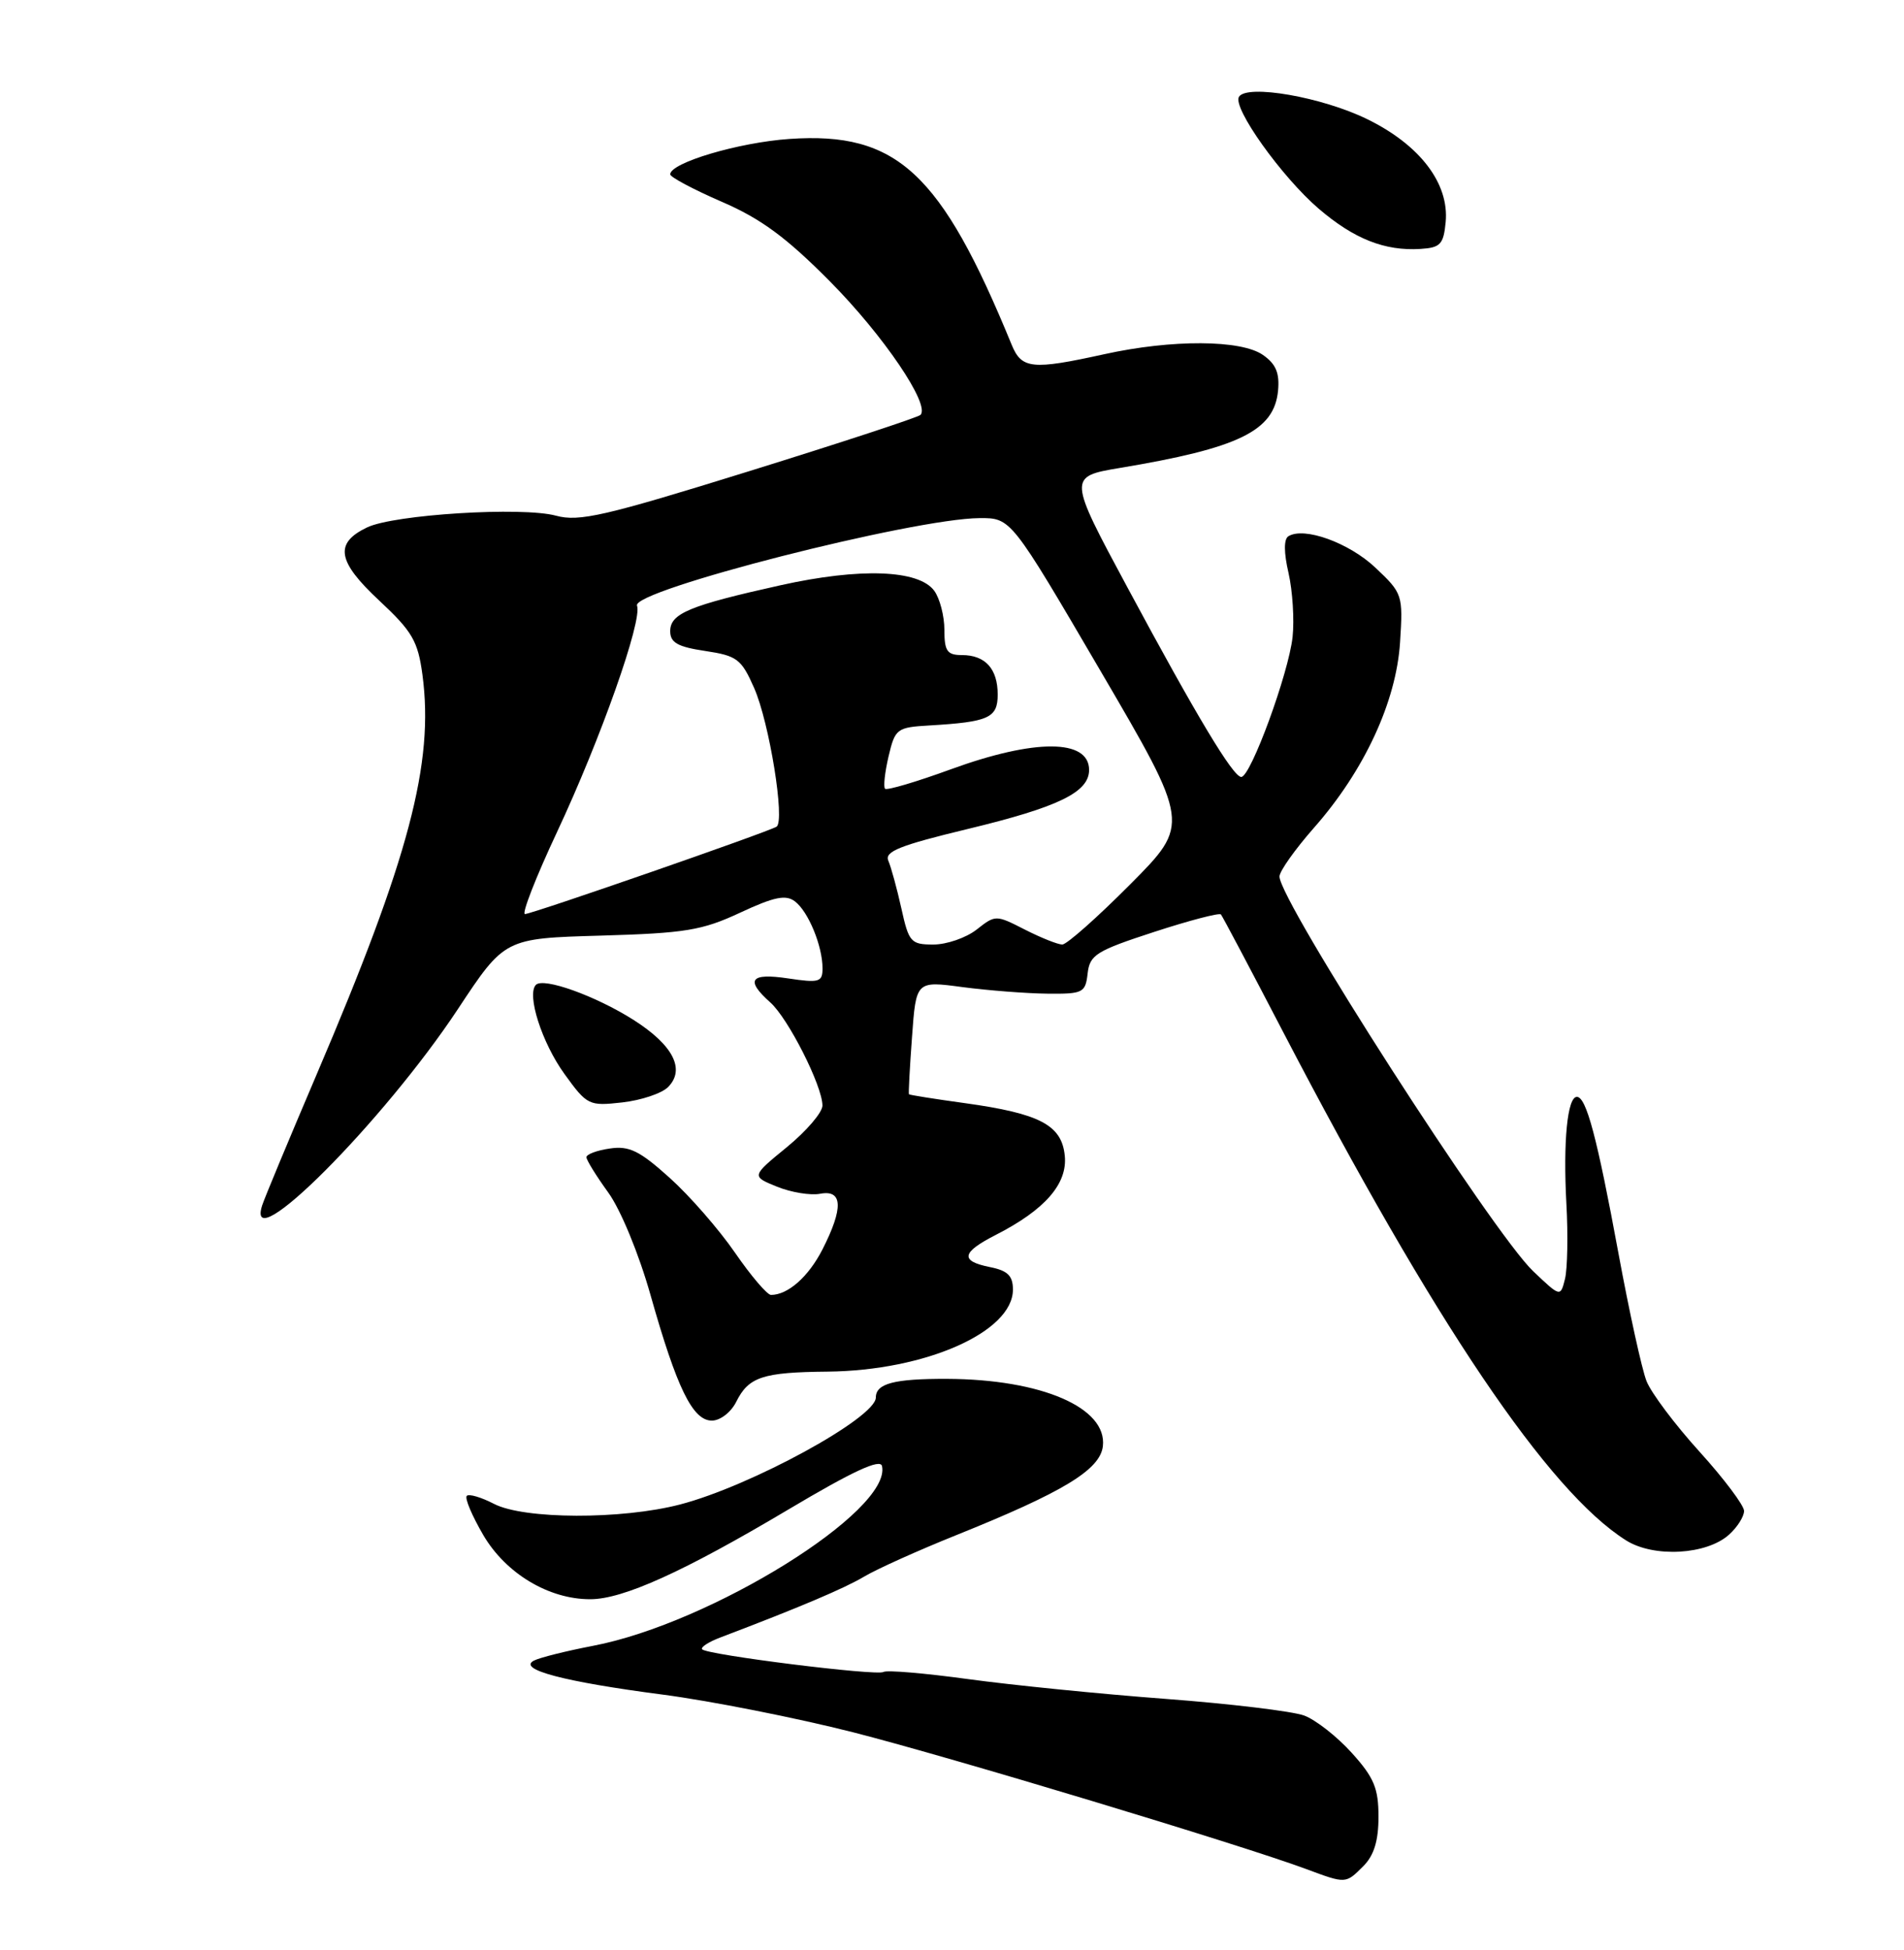 <?xml version="1.0" encoding="UTF-8" standalone="no"?>
<!DOCTYPE svg PUBLIC "-//W3C//DTD SVG 1.1//EN" "http://www.w3.org/Graphics/SVG/1.1/DTD/svg11.dtd" >
<svg xmlns="http://www.w3.org/2000/svg" xmlns:xlink="http://www.w3.org/1999/xlink" version="1.1" viewBox="0 0 250 256">
 <g >
 <path fill="currentColor"
d=" M 179.00 245.00 C 180.41 243.59 181.00 241.67 181.00 238.50 C 181.00 234.77 180.41 233.35 177.49 230.12 C 175.56 227.98 172.75 225.78 171.24 225.22 C 169.73 224.66 161.53 223.67 153.00 223.03 C 144.47 222.39 132.84 221.22 127.14 220.44 C 121.44 219.66 116.43 219.23 116.00 219.50 C 115.13 220.04 92.94 217.27 92.20 216.53 C 91.94 216.27 93.02 215.56 94.61 214.96 C 104.99 211.02 110.89 208.52 113.50 206.96 C 115.15 205.98 120.55 203.55 125.50 201.56 C 139.59 195.90 144.45 192.96 144.81 189.86 C 145.39 184.80 136.75 181.07 124.33 181.02 C 117.40 181.00 115.00 181.63 115.00 183.47 C 115.00 186.13 98.60 195.09 89.30 197.51 C 81.62 199.51 68.80 199.47 64.86 197.43 C 63.18 196.56 61.58 196.09 61.29 196.38 C 60.99 196.67 61.98 199.00 63.47 201.55 C 66.43 206.58 72.06 209.96 77.50 209.95 C 81.80 209.95 89.76 206.35 103.50 198.18 C 111.99 193.13 115.59 191.46 115.81 192.47 C 117.11 198.34 93.33 213.12 77.85 216.07 C 74.36 216.74 70.87 217.61 70.10 218.01 C 67.91 219.16 74.03 220.78 87.00 222.47 C 93.33 223.30 104.58 225.53 112.02 227.42 C 124.84 230.69 162.91 242.18 171.50 245.37 C 176.74 247.32 176.68 247.32 179.00 245.00 Z  M 227.04 201.46 C 228.12 200.49 229.00 199.09 229.00 198.36 C 229.00 197.64 226.37 194.13 223.15 190.58 C 219.93 187.03 216.80 182.86 216.19 181.31 C 215.58 179.76 213.92 172.20 212.50 164.50 C 209.70 149.31 208.28 144.00 207.05 144.00 C 205.80 144.00 205.23 149.85 205.67 158.00 C 205.90 162.12 205.81 166.58 205.49 167.89 C 204.89 170.29 204.89 170.29 201.31 166.89 C 196.01 161.86 168.00 118.29 168.00 115.07 C 168.00 114.38 170.04 111.50 172.54 108.66 C 179.14 101.17 183.33 92.12 183.83 84.33 C 184.23 78.09 184.16 77.89 180.59 74.52 C 177.12 71.25 171.23 69.12 169.17 70.40 C 168.56 70.77 168.56 72.53 169.19 75.24 C 169.72 77.58 169.96 81.35 169.72 83.62 C 169.20 88.40 164.22 102.00 162.98 102.00 C 161.91 102.00 157.11 94.01 148.03 77.11 C 140.25 62.65 140.25 62.57 147.00 61.44 C 162.68 58.83 167.29 56.58 167.81 51.31 C 168.03 48.98 167.54 47.79 165.83 46.60 C 162.96 44.59 153.89 44.54 145.00 46.50 C 135.51 48.59 134.14 48.45 132.83 45.25 C 123.56 22.64 117.76 17.27 103.67 18.24 C 96.98 18.70 88.00 21.37 88.00 22.89 C 88.00 23.25 91.04 24.87 94.75 26.48 C 99.93 28.72 103.24 31.16 109.00 36.97 C 116.01 44.05 122.18 53.15 120.86 54.47 C 120.54 54.79 110.43 58.11 98.39 61.85 C 79.41 67.75 76.04 68.53 73.00 67.70 C 68.58 66.50 51.74 67.54 48.20 69.24 C 43.87 71.31 44.27 73.70 49.80 78.85 C 54.14 82.90 54.87 84.15 55.47 88.60 C 57.01 100.18 53.72 112.63 41.60 141.00 C 37.96 149.53 34.73 157.29 34.42 158.25 C 32.10 165.55 50.35 147.25 60.12 132.48 C 66.26 123.19 66.26 123.19 78.88 122.83 C 89.99 122.51 92.18 122.15 97.18 119.82 C 101.66 117.73 103.18 117.42 104.38 118.34 C 106.14 119.67 108.00 124.20 108.00 127.13 C 108.00 128.93 107.56 129.06 103.50 128.45 C 98.51 127.70 97.81 128.63 101.14 131.60 C 103.49 133.69 107.97 142.54 107.99 145.13 C 108.00 146.03 105.90 148.48 103.33 150.59 C 98.65 154.42 98.65 154.42 102.02 155.79 C 103.87 156.54 106.42 156.96 107.69 156.72 C 110.66 156.15 110.76 158.59 108.00 164.01 C 106.16 167.62 103.46 170.00 101.23 170.00 C 100.74 170.00 98.61 167.51 96.51 164.46 C 94.41 161.41 90.55 156.98 87.92 154.62 C 83.98 151.07 82.61 150.40 80.07 150.78 C 78.38 151.02 77.00 151.54 77.00 151.92 C 77.00 152.30 78.29 154.38 79.86 156.55 C 81.49 158.80 83.88 164.59 85.41 170.00 C 88.88 182.27 90.95 186.50 93.47 186.50 C 94.57 186.50 95.99 185.40 96.67 184.03 C 98.30 180.76 100.14 180.15 108.66 180.07 C 121.52 179.94 133.00 174.86 133.00 169.30 C 133.00 167.49 132.31 166.81 130.00 166.35 C 126.02 165.55 126.22 164.44 130.75 162.12 C 137.20 158.83 140.17 155.42 139.81 151.75 C 139.42 147.70 136.55 146.19 126.67 144.82 C 122.73 144.28 119.43 143.75 119.35 143.66 C 119.27 143.57 119.45 140.19 119.75 136.14 C 120.28 128.77 120.28 128.77 126.39 129.59 C 129.75 130.03 134.75 130.42 137.50 130.45 C 142.21 130.50 142.52 130.34 142.81 127.79 C 143.09 125.35 143.95 124.82 151.53 122.35 C 156.16 120.84 160.11 119.81 160.31 120.05 C 160.52 120.30 164.20 127.25 168.49 135.50 C 188.34 173.62 203.30 195.80 213.50 202.22 C 217.14 204.52 224.10 204.13 227.04 201.46 Z  M 87.71 142.72 C 90.03 140.40 88.38 137.19 83.16 133.88 C 78.18 130.73 71.38 128.29 70.37 129.29 C 69.12 130.55 71.15 136.90 74.12 141.00 C 77.09 145.11 77.33 145.22 81.70 144.73 C 84.18 144.45 86.88 143.55 87.71 142.72 Z  M 189.82 29.16 C 190.30 24.10 186.45 19.03 179.53 15.65 C 173.60 12.74 163.72 11.02 162.68 12.71 C 161.80 14.13 168.28 23.22 173.15 27.40 C 177.79 31.37 181.82 32.97 186.50 32.68 C 189.13 32.52 189.54 32.08 189.82 29.16 Z  M 118.35 119.25 C 117.77 116.64 117.00 113.83 116.64 113.00 C 116.11 111.79 118.15 110.98 127.03 108.84 C 138.98 105.96 143.00 104.01 143.00 101.08 C 143.00 97.00 135.89 96.97 124.86 100.99 C 120.34 102.64 116.46 103.79 116.21 103.55 C 115.97 103.31 116.18 101.40 116.67 99.30 C 117.53 95.66 117.75 95.49 122.03 95.24 C 129.84 94.78 131.00 94.25 131.00 91.18 C 131.00 87.80 129.37 86.00 126.30 86.00 C 124.36 86.00 124.00 85.48 124.00 82.69 C 124.00 80.87 123.40 78.56 122.67 77.56 C 120.64 74.79 112.95 74.51 102.50 76.83 C 90.52 79.49 88.00 80.54 88.00 82.86 C 88.00 84.37 88.98 84.92 92.59 85.46 C 96.78 86.09 97.34 86.51 99.02 90.32 C 101.02 94.86 103.11 107.81 101.96 108.53 C 100.79 109.25 69.83 120.00 68.93 120.00 C 68.47 120.00 70.36 115.16 73.13 109.25 C 78.87 97.01 84.38 81.42 83.64 79.51 C 82.88 77.52 119.90 68.07 128.63 68.02 C 132.75 68.00 132.75 68.00 144.51 88.10 C 156.26 108.19 156.26 108.19 148.40 116.10 C 144.08 120.44 140.07 124.00 139.48 124.00 C 138.90 124.00 136.69 123.12 134.57 122.04 C 130.75 120.09 130.71 120.09 128.23 122.04 C 126.85 123.12 124.30 124.00 122.56 124.00 C 119.60 124.00 119.33 123.70 118.35 119.25 Z "/>
</g>
</svg>